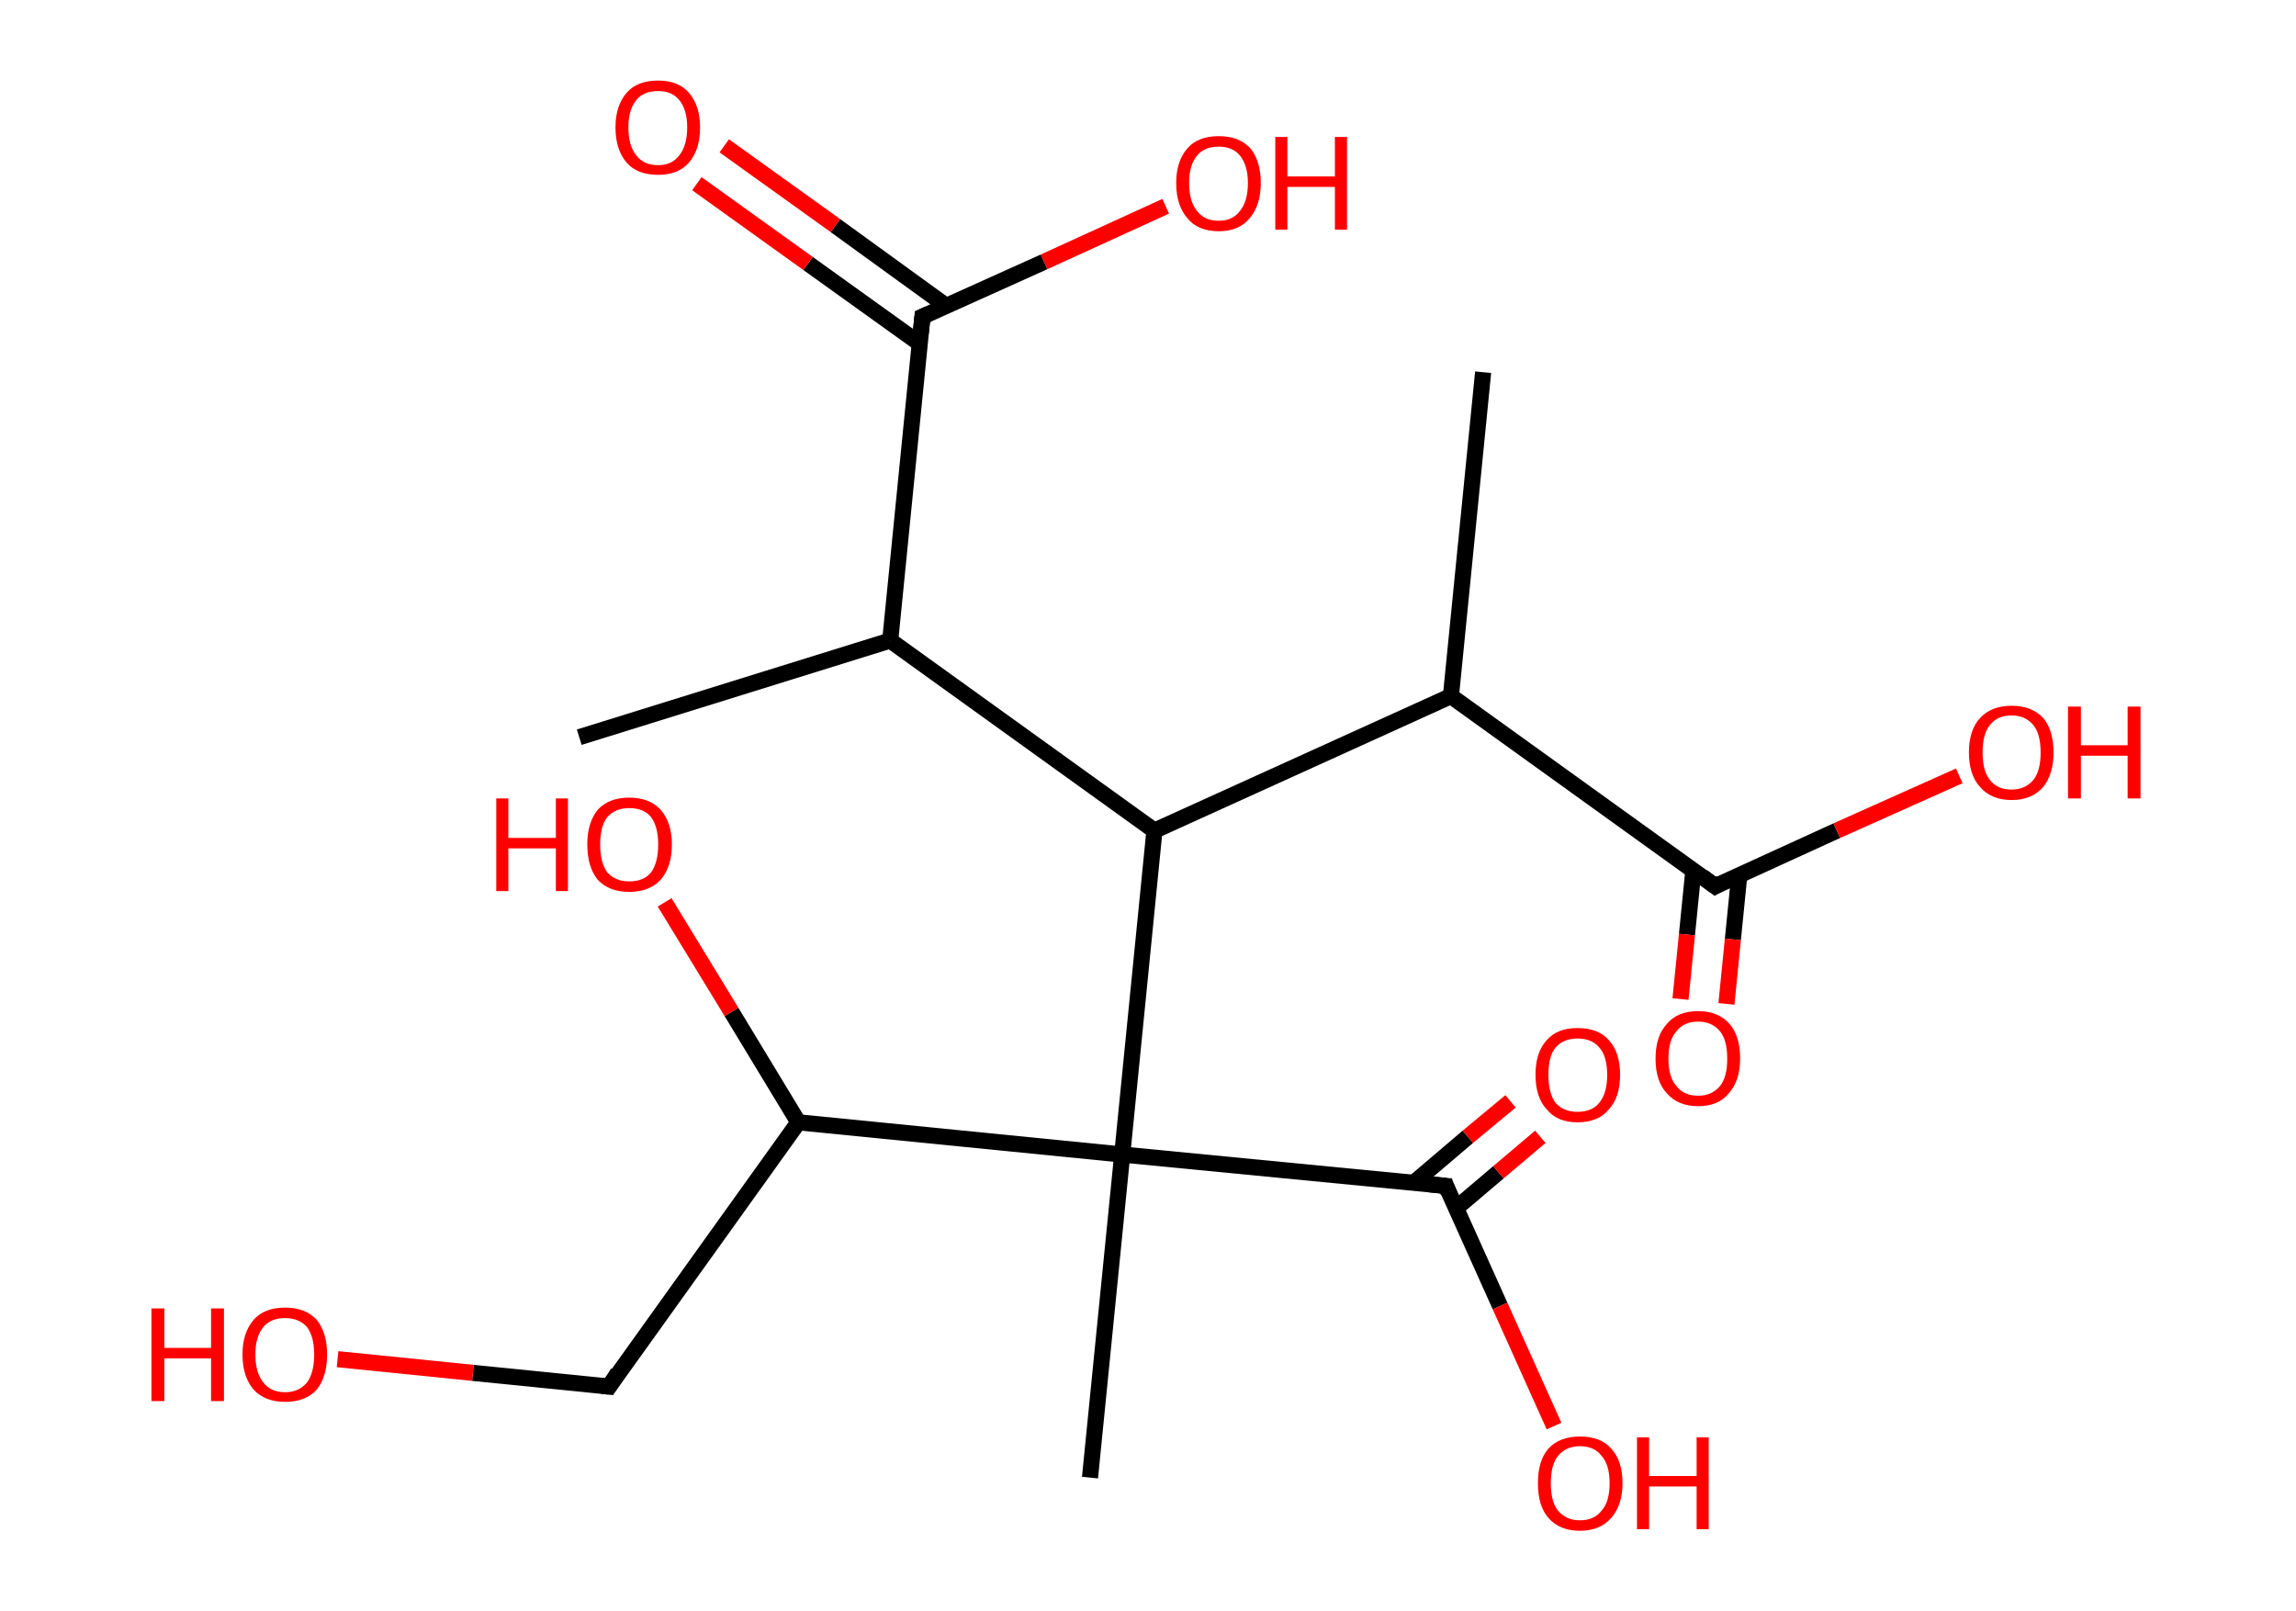 <?xml version='1.0' encoding='ASCII' standalone='yes'?>
<svg xmlns="http://www.w3.org/2000/svg" xmlns:rdkit="http://www.rdkit.org/xml" xmlns:xlink="http://www.w3.org/1999/xlink" version="1.1" baseProfile="full" xml:space="preserve" width="285px" height="200px" viewBox="0 0 285 200">
<!-- END OF HEADER -->
<rect style="opacity:1.0;fill:#FFFFFF;stroke:none" width="285.0" height="200.0" x="0.0" y="0.0"> </rect>
<path class="bond-0 atom-0 atom-1" d="M 71.9,91.5 L 110.5,79.5" style="fill:none;fill-rule:evenodd;stroke:#000000;stroke-width:2.0px;stroke-linecap:butt;stroke-linejoin:miter;stroke-opacity:1"/>
<path class="bond-1 atom-1 atom-2" d="M 110.5,79.5 L 114.5,39.3" style="fill:none;fill-rule:evenodd;stroke:#000000;stroke-width:2.0px;stroke-linecap:butt;stroke-linejoin:miter;stroke-opacity:1"/>
<path class="bond-2 atom-2 atom-3" d="M 117.5,38.0 L 103.7,28.0" style="fill:none;fill-rule:evenodd;stroke:#000000;stroke-width:2.0px;stroke-linecap:butt;stroke-linejoin:miter;stroke-opacity:1"/>
<path class="bond-2 atom-2 atom-3" d="M 103.7,28.0 L 89.9,18.1" style="fill:none;fill-rule:evenodd;stroke:#FF0000;stroke-width:2.0px;stroke-linecap:butt;stroke-linejoin:miter;stroke-opacity:1"/>
<path class="bond-2 atom-2 atom-3" d="M 114.1,42.6 L 100.3,32.7" style="fill:none;fill-rule:evenodd;stroke:#000000;stroke-width:2.0px;stroke-linecap:butt;stroke-linejoin:miter;stroke-opacity:1"/>
<path class="bond-2 atom-2 atom-3" d="M 100.3,32.7 L 86.5,22.8" style="fill:none;fill-rule:evenodd;stroke:#FF0000;stroke-width:2.0px;stroke-linecap:butt;stroke-linejoin:miter;stroke-opacity:1"/>
<path class="bond-3 atom-2 atom-4" d="M 114.5,39.3 L 129.6,32.5" style="fill:none;fill-rule:evenodd;stroke:#000000;stroke-width:2.0px;stroke-linecap:butt;stroke-linejoin:miter;stroke-opacity:1"/>
<path class="bond-3 atom-2 atom-4" d="M 129.6,32.5 L 144.7,25.6" style="fill:none;fill-rule:evenodd;stroke:#FF0000;stroke-width:2.0px;stroke-linecap:butt;stroke-linejoin:miter;stroke-opacity:1"/>
<path class="bond-4 atom-1 atom-5" d="M 110.5,79.5 L 143.3,103.1" style="fill:none;fill-rule:evenodd;stroke:#000000;stroke-width:2.0px;stroke-linecap:butt;stroke-linejoin:miter;stroke-opacity:1"/>
<path class="bond-5 atom-5 atom-6" d="M 143.3,103.1 L 180.1,86.4" style="fill:none;fill-rule:evenodd;stroke:#000000;stroke-width:2.0px;stroke-linecap:butt;stroke-linejoin:miter;stroke-opacity:1"/>
<path class="bond-6 atom-6 atom-7" d="M 180.1,86.4 L 184.1,46.2" style="fill:none;fill-rule:evenodd;stroke:#000000;stroke-width:2.0px;stroke-linecap:butt;stroke-linejoin:miter;stroke-opacity:1"/>
<path class="bond-7 atom-6 atom-8" d="M 180.1,86.4 L 212.9,110.0" style="fill:none;fill-rule:evenodd;stroke:#000000;stroke-width:2.0px;stroke-linecap:butt;stroke-linejoin:miter;stroke-opacity:1"/>
<path class="bond-8 atom-8 atom-9" d="M 210.2,108.0 L 209.4,116.0" style="fill:none;fill-rule:evenodd;stroke:#000000;stroke-width:2.0px;stroke-linecap:butt;stroke-linejoin:miter;stroke-opacity:1"/>
<path class="bond-8 atom-8 atom-9" d="M 209.4,116.0 L 208.6,124.0" style="fill:none;fill-rule:evenodd;stroke:#FF0000;stroke-width:2.0px;stroke-linecap:butt;stroke-linejoin:miter;stroke-opacity:1"/>
<path class="bond-8 atom-8 atom-9" d="M 215.9,108.6 L 215.1,116.6" style="fill:none;fill-rule:evenodd;stroke:#000000;stroke-width:2.0px;stroke-linecap:butt;stroke-linejoin:miter;stroke-opacity:1"/>
<path class="bond-8 atom-8 atom-9" d="M 215.1,116.6 L 214.3,124.6" style="fill:none;fill-rule:evenodd;stroke:#FF0000;stroke-width:2.0px;stroke-linecap:butt;stroke-linejoin:miter;stroke-opacity:1"/>
<path class="bond-9 atom-8 atom-10" d="M 212.9,110.0 L 228.0,103.1" style="fill:none;fill-rule:evenodd;stroke:#000000;stroke-width:2.0px;stroke-linecap:butt;stroke-linejoin:miter;stroke-opacity:1"/>
<path class="bond-9 atom-8 atom-10" d="M 228.0,103.1 L 243.2,96.3" style="fill:none;fill-rule:evenodd;stroke:#FF0000;stroke-width:2.0px;stroke-linecap:butt;stroke-linejoin:miter;stroke-opacity:1"/>
<path class="bond-10 atom-5 atom-11" d="M 143.3,103.1 L 139.3,143.3" style="fill:none;fill-rule:evenodd;stroke:#000000;stroke-width:2.0px;stroke-linecap:butt;stroke-linejoin:miter;stroke-opacity:1"/>
<path class="bond-11 atom-11 atom-12" d="M 139.3,143.3 L 135.3,183.4" style="fill:none;fill-rule:evenodd;stroke:#000000;stroke-width:2.0px;stroke-linecap:butt;stroke-linejoin:miter;stroke-opacity:1"/>
<path class="bond-12 atom-11 atom-13" d="M 139.3,143.3 L 179.5,147.2" style="fill:none;fill-rule:evenodd;stroke:#000000;stroke-width:2.0px;stroke-linecap:butt;stroke-linejoin:miter;stroke-opacity:1"/>
<path class="bond-13 atom-13 atom-14" d="M 180.7,150.0 L 186.0,145.5" style="fill:none;fill-rule:evenodd;stroke:#000000;stroke-width:2.0px;stroke-linecap:butt;stroke-linejoin:miter;stroke-opacity:1"/>
<path class="bond-13 atom-13 atom-14" d="M 186.0,145.5 L 191.2,141.1" style="fill:none;fill-rule:evenodd;stroke:#FF0000;stroke-width:2.0px;stroke-linecap:butt;stroke-linejoin:miter;stroke-opacity:1"/>
<path class="bond-13 atom-13 atom-14" d="M 175.5,146.8 L 182.2,141.1" style="fill:none;fill-rule:evenodd;stroke:#000000;stroke-width:2.0px;stroke-linecap:butt;stroke-linejoin:miter;stroke-opacity:1"/>
<path class="bond-13 atom-13 atom-14" d="M 182.2,141.1 L 187.5,136.7" style="fill:none;fill-rule:evenodd;stroke:#FF0000;stroke-width:2.0px;stroke-linecap:butt;stroke-linejoin:miter;stroke-opacity:1"/>
<path class="bond-14 atom-13 atom-15" d="M 179.5,147.2 L 186.2,162.1" style="fill:none;fill-rule:evenodd;stroke:#000000;stroke-width:2.0px;stroke-linecap:butt;stroke-linejoin:miter;stroke-opacity:1"/>
<path class="bond-14 atom-13 atom-15" d="M 186.2,162.1 L 192.9,177.0" style="fill:none;fill-rule:evenodd;stroke:#FF0000;stroke-width:2.0px;stroke-linecap:butt;stroke-linejoin:miter;stroke-opacity:1"/>
<path class="bond-15 atom-11 atom-16" d="M 139.3,143.3 L 99.1,139.3" style="fill:none;fill-rule:evenodd;stroke:#000000;stroke-width:2.0px;stroke-linecap:butt;stroke-linejoin:miter;stroke-opacity:1"/>
<path class="bond-16 atom-16 atom-17" d="M 99.1,139.3 L 90.8,125.6" style="fill:none;fill-rule:evenodd;stroke:#000000;stroke-width:2.0px;stroke-linecap:butt;stroke-linejoin:miter;stroke-opacity:1"/>
<path class="bond-16 atom-16 atom-17" d="M 90.8,125.6 L 82.5,112.0" style="fill:none;fill-rule:evenodd;stroke:#FF0000;stroke-width:2.0px;stroke-linecap:butt;stroke-linejoin:miter;stroke-opacity:1"/>
<path class="bond-17 atom-16 atom-18" d="M 99.1,139.3 L 75.6,172.1" style="fill:none;fill-rule:evenodd;stroke:#000000;stroke-width:2.0px;stroke-linecap:butt;stroke-linejoin:miter;stroke-opacity:1"/>
<path class="bond-18 atom-18 atom-19" d="M 75.6,172.1 L 58.7,170.4" style="fill:none;fill-rule:evenodd;stroke:#000000;stroke-width:2.0px;stroke-linecap:butt;stroke-linejoin:miter;stroke-opacity:1"/>
<path class="bond-18 atom-18 atom-19" d="M 58.7,170.4 L 41.9,168.7" style="fill:none;fill-rule:evenodd;stroke:#FF0000;stroke-width:2.0px;stroke-linecap:butt;stroke-linejoin:miter;stroke-opacity:1"/>
<path d="M 114.3,41.3 L 114.5,39.3 L 115.2,39.0" style="fill:none;stroke:#000000;stroke-width:2.0px;stroke-linecap:butt;stroke-linejoin:miter;stroke-opacity:1;"/>
<path d="M 211.3,108.8 L 212.9,110.0 L 213.6,109.6" style="fill:none;stroke:#000000;stroke-width:2.0px;stroke-linecap:butt;stroke-linejoin:miter;stroke-opacity:1;"/>
<path d="M 177.5,147.0 L 179.5,147.2 L 179.8,148.0" style="fill:none;stroke:#000000;stroke-width:2.0px;stroke-linecap:butt;stroke-linejoin:miter;stroke-opacity:1;"/>
<path d="M 76.7,170.4 L 75.6,172.1 L 74.7,172.0" style="fill:none;stroke:#000000;stroke-width:2.0px;stroke-linecap:butt;stroke-linejoin:miter;stroke-opacity:1;"/>
<path class="atom-3" d="M 76.4 15.8 Q 76.4 13.1, 77.8 11.5 Q 79.1 10.0, 81.7 10.0 Q 84.2 10.0, 85.5 11.5 Q 86.9 13.1, 86.9 15.8 Q 86.9 18.6, 85.5 20.2 Q 84.2 21.7, 81.7 21.7 Q 79.1 21.7, 77.8 20.2 Q 76.4 18.6, 76.4 15.8 M 81.7 20.5 Q 83.4 20.5, 84.3 19.3 Q 85.3 18.1, 85.3 15.8 Q 85.3 13.6, 84.3 12.4 Q 83.4 11.3, 81.7 11.3 Q 79.9 11.3, 79.0 12.4 Q 78.0 13.6, 78.0 15.8 Q 78.0 18.1, 79.0 19.3 Q 79.9 20.5, 81.7 20.5 " fill="#FF0000"/>
<path class="atom-4" d="M 146.0 22.7 Q 146.0 20.0, 147.4 18.4 Q 148.7 16.9, 151.3 16.9 Q 153.8 16.9, 155.2 18.4 Q 156.5 20.0, 156.5 22.7 Q 156.5 25.5, 155.1 27.1 Q 153.8 28.7, 151.3 28.7 Q 148.7 28.7, 147.4 27.1 Q 146.0 25.5, 146.0 22.7 M 151.3 27.4 Q 153.0 27.4, 153.9 26.2 Q 154.9 25.0, 154.9 22.7 Q 154.9 20.5, 153.9 19.3 Q 153.0 18.2, 151.3 18.2 Q 149.5 18.2, 148.6 19.3 Q 147.6 20.5, 147.6 22.7 Q 147.6 25.0, 148.6 26.2 Q 149.5 27.4, 151.3 27.4 " fill="#FF0000"/>
<path class="atom-4" d="M 158.3 17.0 L 159.8 17.0 L 159.8 21.9 L 165.7 21.9 L 165.7 17.0 L 167.2 17.0 L 167.2 28.5 L 165.7 28.5 L 165.7 23.2 L 159.8 23.2 L 159.8 28.5 L 158.3 28.5 L 158.3 17.0 " fill="#FF0000"/>
<path class="atom-9" d="M 205.5 131.4 Q 205.5 128.6, 206.9 127.1 Q 208.2 125.5, 210.8 125.5 Q 213.3 125.5, 214.7 127.1 Q 216.0 128.6, 216.0 131.4 Q 216.0 134.1, 214.6 135.7 Q 213.3 137.3, 210.8 137.3 Q 208.3 137.3, 206.9 135.7 Q 205.5 134.2, 205.5 131.4 M 210.8 136.0 Q 212.5 136.0, 213.5 134.8 Q 214.4 133.7, 214.4 131.4 Q 214.4 129.1, 213.5 128.0 Q 212.5 126.8, 210.8 126.8 Q 209.0 126.8, 208.1 128.0 Q 207.1 129.1, 207.1 131.4 Q 207.1 133.7, 208.1 134.8 Q 209.0 136.0, 210.8 136.0 " fill="#FF0000"/>
<path class="atom-10" d="M 244.4 93.4 Q 244.4 90.6, 245.8 89.1 Q 247.2 87.6, 249.7 87.6 Q 252.2 87.6, 253.6 89.1 Q 254.9 90.6, 254.9 93.4 Q 254.9 96.1, 253.6 97.7 Q 252.2 99.3, 249.7 99.3 Q 247.2 99.3, 245.8 97.7 Q 244.4 96.2, 244.4 93.4 M 249.7 98.0 Q 251.4 98.0, 252.4 96.8 Q 253.3 95.7, 253.3 93.4 Q 253.3 91.1, 252.4 90.0 Q 251.4 88.8, 249.7 88.8 Q 247.9 88.8, 247.0 90.0 Q 246.1 91.1, 246.1 93.4 Q 246.1 95.7, 247.0 96.8 Q 247.9 98.0, 249.7 98.0 " fill="#FF0000"/>
<path class="atom-10" d="M 256.7 87.7 L 258.3 87.7 L 258.3 92.5 L 264.1 92.5 L 264.1 87.7 L 265.7 87.7 L 265.7 99.1 L 264.1 99.1 L 264.1 93.8 L 258.3 93.8 L 258.3 99.1 L 256.7 99.1 L 256.7 87.7 " fill="#FF0000"/>
<path class="atom-14" d="M 190.6 133.4 Q 190.6 130.6, 192.0 129.1 Q 193.3 127.6, 195.8 127.6 Q 198.4 127.6, 199.7 129.1 Q 201.1 130.6, 201.1 133.4 Q 201.1 136.2, 199.7 137.7 Q 198.4 139.3, 195.8 139.3 Q 193.3 139.3, 192.0 137.7 Q 190.6 136.2, 190.6 133.4 M 195.8 138.0 Q 197.6 138.0, 198.5 136.9 Q 199.5 135.7, 199.5 133.4 Q 199.5 131.1, 198.5 130.0 Q 197.6 128.9, 195.8 128.9 Q 194.1 128.9, 193.1 130.0 Q 192.2 131.1, 192.2 133.4 Q 192.2 135.7, 193.1 136.9 Q 194.1 138.0, 195.8 138.0 " fill="#FF0000"/>
<path class="atom-15" d="M 190.9 184.1 Q 190.9 181.3, 192.2 179.8 Q 193.6 178.3, 196.1 178.3 Q 198.7 178.3, 200.0 179.8 Q 201.4 181.3, 201.4 184.1 Q 201.4 186.8, 200.0 188.4 Q 198.6 190.0, 196.1 190.0 Q 193.6 190.0, 192.2 188.4 Q 190.9 186.9, 190.9 184.1 M 196.1 188.7 Q 197.9 188.7, 198.8 187.5 Q 199.8 186.4, 199.8 184.1 Q 199.8 181.8, 198.8 180.7 Q 197.9 179.5, 196.1 179.5 Q 194.4 179.5, 193.4 180.7 Q 192.5 181.8, 192.5 184.1 Q 192.5 186.4, 193.4 187.5 Q 194.4 188.7, 196.1 188.7 " fill="#FF0000"/>
<path class="atom-15" d="M 203.2 178.4 L 204.7 178.4 L 204.7 183.2 L 210.6 183.2 L 210.6 178.4 L 212.1 178.4 L 212.1 189.8 L 210.6 189.8 L 210.6 184.5 L 204.7 184.5 L 204.7 189.8 L 203.2 189.8 L 203.2 178.4 " fill="#FF0000"/>
<path class="atom-17" d="M 61.6 99.1 L 63.1 99.1 L 63.1 104.0 L 69.0 104.0 L 69.0 99.1 L 70.5 99.1 L 70.5 110.6 L 69.0 110.6 L 69.0 105.3 L 63.1 105.3 L 63.1 110.6 L 61.6 110.6 L 61.6 99.1 " fill="#FF0000"/>
<path class="atom-17" d="M 72.9 104.8 Q 72.9 102.1, 74.2 100.5 Q 75.6 99.0, 78.1 99.0 Q 80.6 99.0, 82.0 100.5 Q 83.4 102.1, 83.4 104.8 Q 83.4 107.6, 82.0 109.2 Q 80.6 110.7, 78.1 110.7 Q 75.6 110.7, 74.2 109.2 Q 72.9 107.6, 72.9 104.8 M 78.1 109.4 Q 79.9 109.4, 80.8 108.3 Q 81.7 107.1, 81.7 104.8 Q 81.7 102.6, 80.8 101.4 Q 79.9 100.3, 78.1 100.3 Q 76.4 100.3, 75.4 101.4 Q 74.5 102.5, 74.5 104.8 Q 74.5 107.1, 75.4 108.3 Q 76.4 109.4, 78.1 109.4 " fill="#FF0000"/>
<path class="atom-19" d="M 18.8 162.4 L 20.4 162.4 L 20.4 167.3 L 26.2 167.3 L 26.2 162.4 L 27.8 162.4 L 27.8 173.9 L 26.2 173.9 L 26.2 168.6 L 20.4 168.6 L 20.4 173.9 L 18.8 173.9 L 18.8 162.4 " fill="#FF0000"/>
<path class="atom-19" d="M 30.1 168.1 Q 30.1 165.4, 31.5 163.8 Q 32.8 162.3, 35.4 162.3 Q 37.9 162.3, 39.3 163.8 Q 40.6 165.4, 40.6 168.1 Q 40.6 170.9, 39.3 172.5 Q 37.9 174.0, 35.4 174.0 Q 32.9 174.0, 31.5 172.5 Q 30.1 170.9, 30.1 168.1 M 35.4 172.8 Q 37.1 172.8, 38.1 171.6 Q 39.0 170.4, 39.0 168.1 Q 39.0 165.9, 38.1 164.7 Q 37.1 163.6, 35.4 163.6 Q 33.6 163.6, 32.7 164.7 Q 31.7 165.9, 31.7 168.1 Q 31.7 170.4, 32.7 171.6 Q 33.6 172.8, 35.4 172.8 " fill="#FF0000"/>
</svg>
